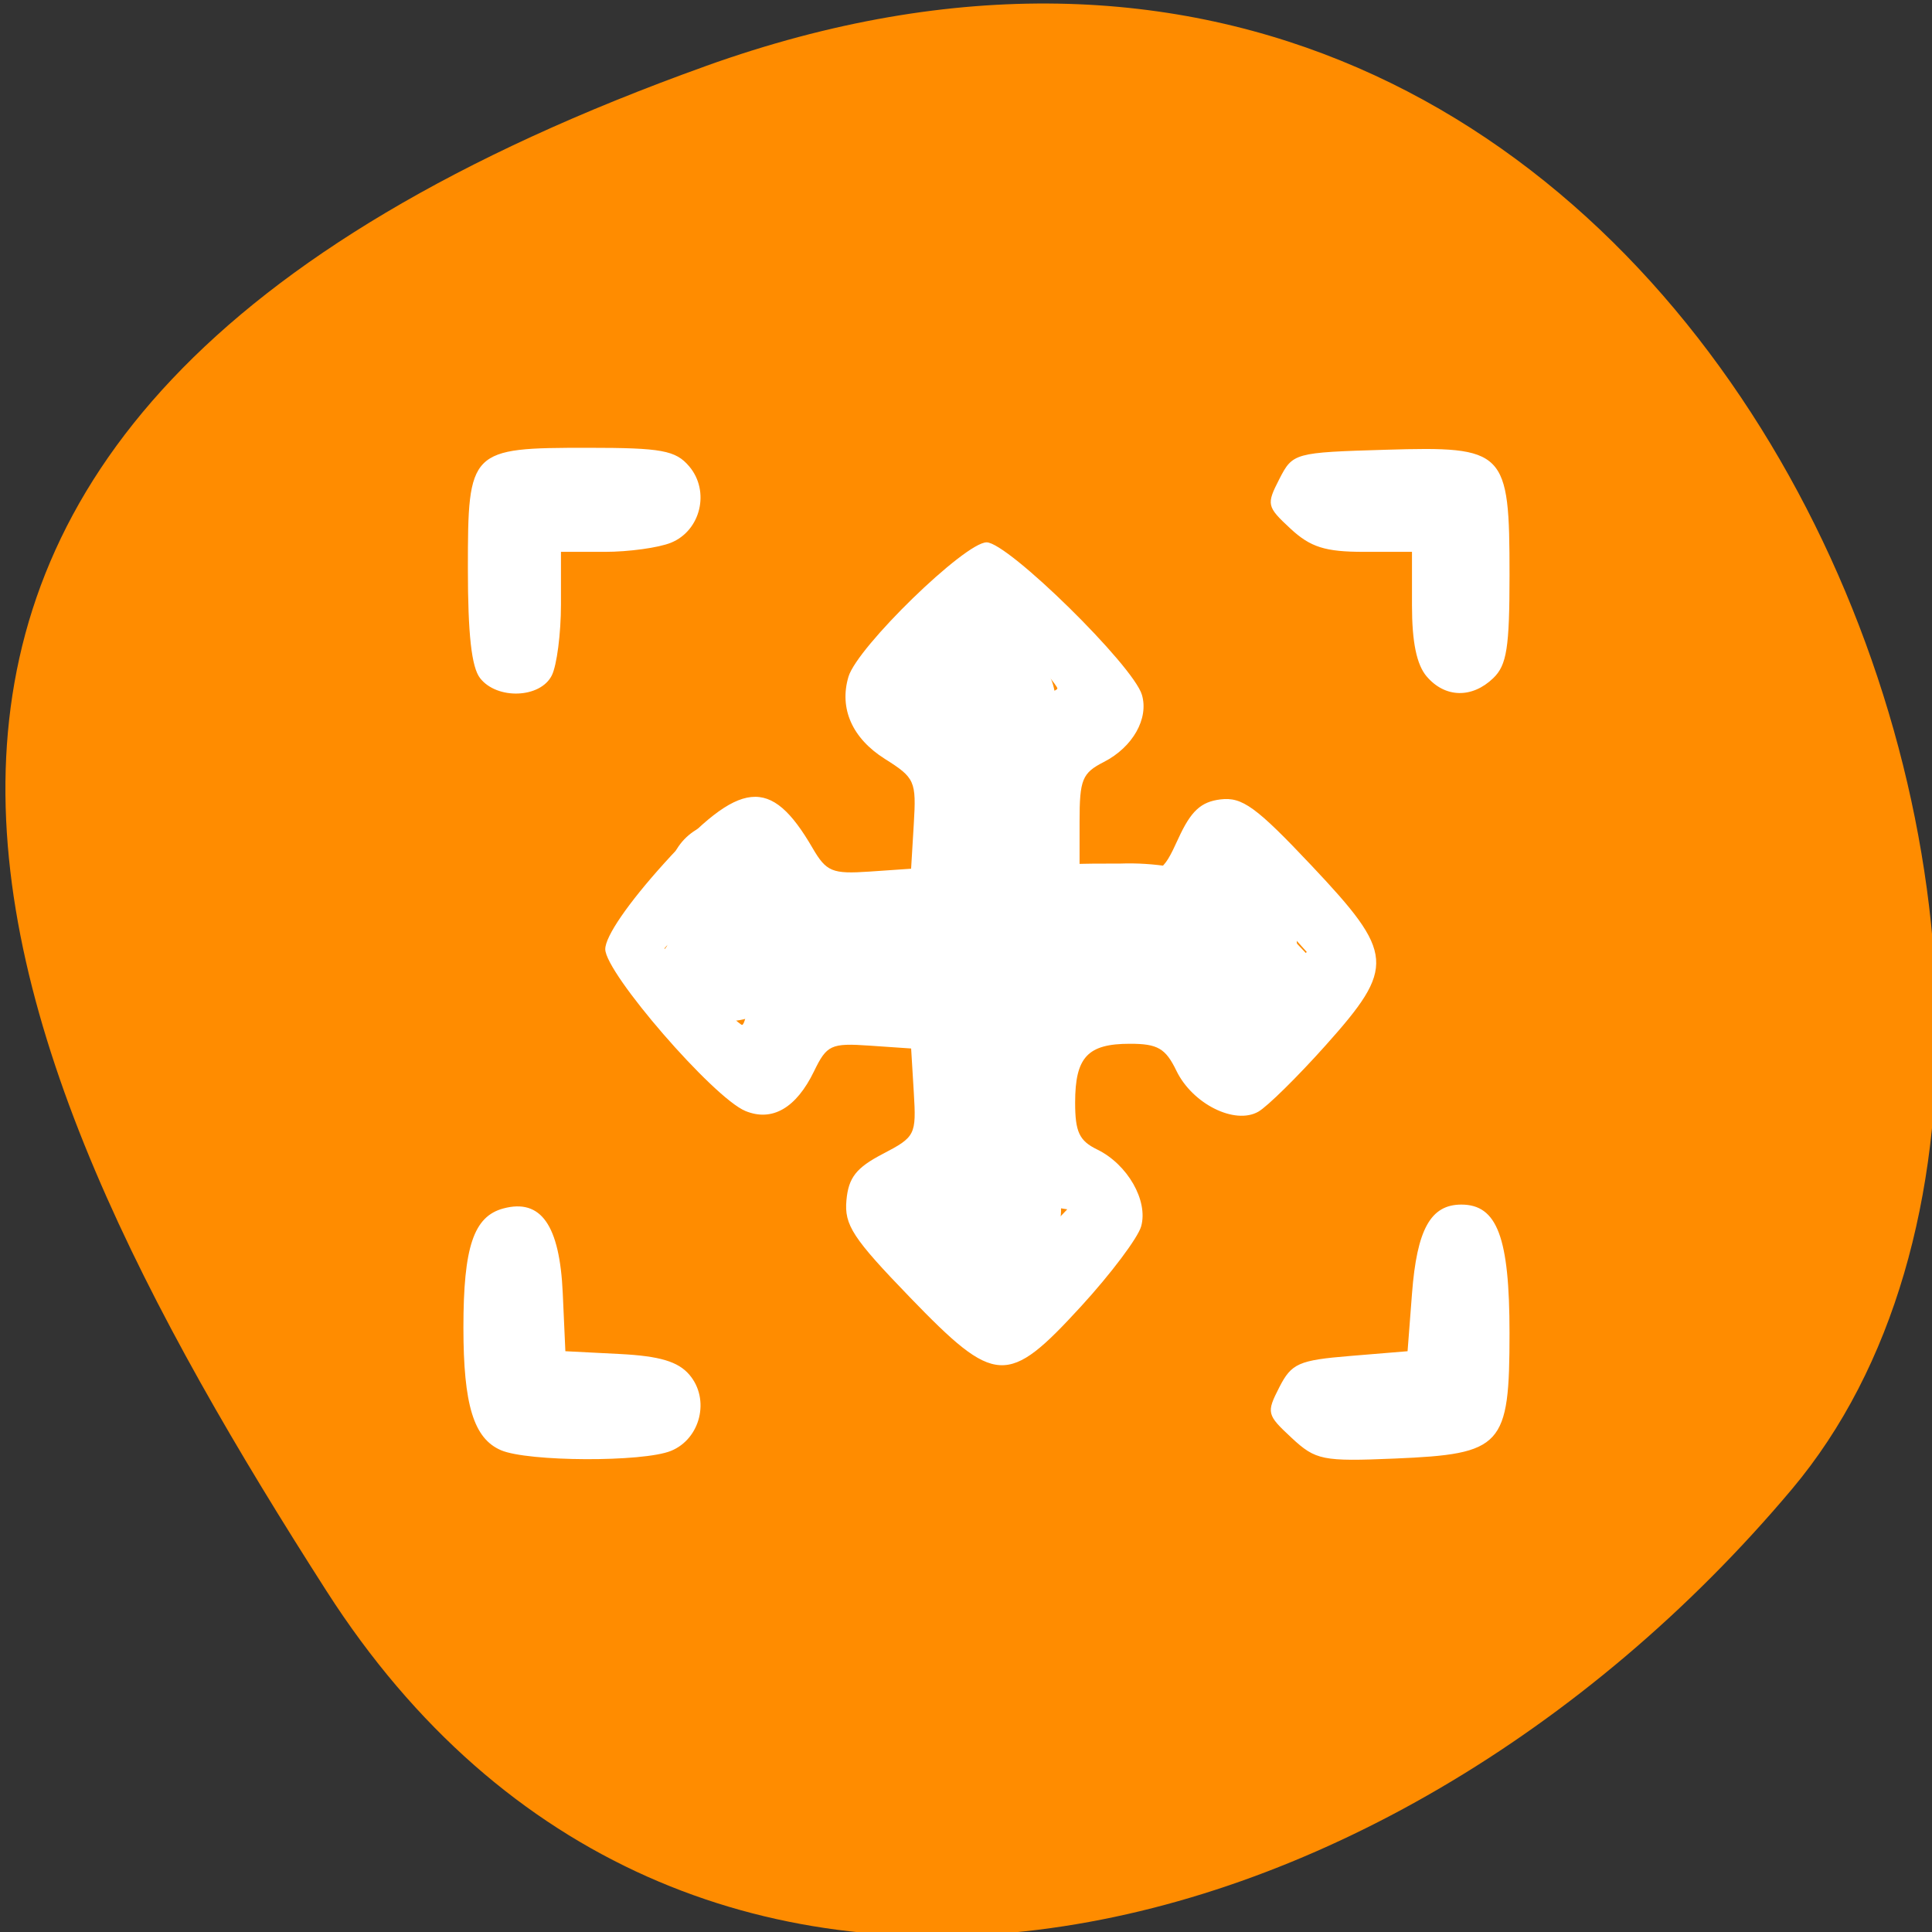 <svg xmlns="http://www.w3.org/2000/svg" viewBox="0 0 256 256"><rect x="0" y="0" width="256" height="256" fill="#333333" stroke="none"/><defs><clipPath><path d="M 0,64 H64 V128 H0 z"/></clipPath></defs><g style="color:#000"><path d="m -1360.14 1641.33 c 46.11 -98.28 -119.59 -146.07 -181.85 -106.06 -62.25 40.01 -83.52 108.58 -13.01 143.08 70.51 34.501 148.75 61.26 194.86 -37.03 z" transform="matrix(0 -1.037 -1.357 0 2320.79 -1401.71)" style="fill:#ff8c00"/><g style="fill:#fff"><path d="m 66.38 192.16 c -3.608 -1.547 -4.975 -6.01 -4.975 -16.25 0 -10.68 1.358 -14.729 5.292 -15.783 4.986 -1.335 7.464 2.2 7.871 11.225 l 0.346 7.691 l 7.207 0.369 c 5.301 0.272 7.746 1 9.243 2.77 2.741 3.232 1.457 8.476 -2.463 10.07 -3.712 1.506 -18.939 1.445 -22.52 -0.09 z m 104.76 -1.644 c -3.293 -3.056 -3.355 -3.312 -1.623 -6.698 1.62 -3.168 2.56 -3.583 9.397 -4.147 l 7.597 -0.627 l 0.587 -7.645 c 0.654 -8.509 2.471 -11.785 6.538 -11.785 4.753 0 6.383 4.345 6.383 17.01 0 15.05 -0.908 16.04 -15.199 16.642 -9.586 0.402 -10.481 0.223 -13.681 -2.747 z m -50.591 -18.636 c -7.555 -7.818 -8.693 -9.56 -8.391 -12.849 0.275 -2.997 1.297 -4.299 4.814 -6.132 4.318 -2.251 4.453 -2.518 4.111 -8.148 l -0.353 -5.821 l -5.518 -0.379 c -5.105 -0.351 -5.655 -0.096 -7.354 3.41 -2.356 4.861 -5.542 6.706 -9.08 5.254 -4.257 -1.749 -18.578 -18.281 -18.578 -21.446 0 -1.691 3.02 -6.084 7.828 -11.404 10.07 -11.135 14.09 -11.546 19.633 -2.01 1.833 3.155 2.603 3.474 7.553 3.134 l 5.512 -0.379 l 0.358 -5.956 c 0.34 -5.656 0.147 -6.089 -3.826 -8.59 -4.328 -2.725 -6.084 -6.683 -4.832 -10.892 1.172 -3.942 15.428 -17.809 18.308 -17.809 2.813 0 19.415 16.297 20.575 20.2 0.936 3.148 -1.213 6.942 -5.04 8.901 -2.874 1.47 -3.221 2.32 -3.221 7.898 v 6.251 l 5.455 0.377 c 5.275 0.364 5.526 0.22 7.635 -4.387 1.665 -3.637 2.985 -4.862 5.582 -5.178 2.879 -0.351 4.728 0.992 12.04 8.743 11.05 11.714 11.188 13.449 1.894 23.847 -3.71 4.151 -7.722 8.105 -8.917 8.787 -3.112 1.777 -8.726 -1.023 -10.854 -5.414 -1.445 -2.983 -2.481 -3.584 -6.17 -3.584 -5.601 0 -7.253 1.776 -7.253 7.799 0 3.886 0.551 5.058 2.92 6.21 4.02 1.953 6.78 6.777 5.83 10.179 -0.424 1.52 -4.01 6.289 -7.957 10.598 -9.763 10.644 -11.33 10.561 -22.705 -1.21 z m 16.983 -12.266 l -3.881 -0.627 l -0.335 -13.608 c -0.224 -9.121 0.124 -14.197 1.055 -15.395 1.083 -1.393 4.267 -1.71 14.431 -1.435 l 13.04 0.353 l 0.587 4.141 l 0.587 4.141 l 5.067 -5.523 l 5.067 -5.523 l -4.681 -5.199 c -5.258 -5.84 -6.04 -6.209 -6.04 -2.845 0 4.447 -2.699 5.271 -16.03 4.898 l -12.752 -0.357 v -15.04 v -15.04 l 3.23 -0.397 c 1.777 -0.218 3.23 -0.641 3.23 -0.939 0 -0.298 -2.137 -2.892 -4.75 -5.765 l -4.75 -5.223 l -5.298 5.535 l -5.298 5.535 l 3.881 0.627 l 3.881 0.627 l 0.335 13.608 c 0.224 9.121 -0.124 14.197 -1.055 15.395 -1.083 1.393 -4.267 1.71 -14.431 1.435 l -13.04 -0.353 l -0.587 -4.141 l -0.587 -4.141 l -5.187 5.654 l -5.187 5.654 l 4.894 5.069 c 2.692 2.788 5.123 5.069 5.402 5.069 0.279 0 0.675 -1.551 0.88 -3.447 l 0.372 -3.447 h 14.1 h 14.1 l 0.335 13.608 c 0.35 14.224 -0.423 17.1 -4.59 17.1 -3.151 0 -2.807 0.834 2.667 6.445 l 4.872 4.995 l 5.176 -5.407 l 5.176 -5.407 l -3.881 -0.627 z m -73.923 -69.763 c -1.128 -1.45 -1.612 -5.812 -1.612 -14.516 0 -15.783 0.217 -16 15.9 -16 9.771 0 11.628 0.34 13.423 2.457 2.787 3.286 1.538 8.519 -2.416 10.123 -1.639 0.665 -5.589 1.209 -8.777 1.209 h -5.797 v 6.977 c 0 3.837 -0.547 8.07 -1.216 9.401 -1.518 3.03 -7.26 3.239 -9.506 0.352 z m 125.43 -0.219 c -1.328 -1.566 -1.944 -4.545 -1.944 -9.401 v -7.109 h -6.395 c -5.098 0 -7.06 -0.621 -9.691 -3.061 -3.163 -2.937 -3.223 -3.203 -1.492 -6.581 1.778 -3.469 1.982 -3.526 14.1 -3.886 15.897 -0.472 16.403 0.04 16.403 16.605 0 9.622 -0.362 11.925 -2.148 13.65 -2.818 2.722 -6.411 2.633 -8.829 -0.218 z"/><path d="m 125.6 169.67 c -3.723 -4.688 -3.942 -5.301 -1.89 -5.301 3.779 0 4.683 -3.738 4.683 -19.358 v -14.801 h -15.411 c -14.494 0 -15.411 0.136 -15.411 2.286 0 1.257 -0.558 2.642 -1.24 3.077 -1.352 0.862 -9.03 -6.196 -9.03 -8.3 0 -0.713 2 -3.314 4.45 -5.78 l 4.45 -4.483 l 0.742 3.486 c 0.733 3.442 0.862 3.495 10.258 4.241 5.234 0.415 11.877 0.421 14.763 0.013 4.764 -0.674 5.307 -1.08 5.898 -4.413 0.358 -2.02 0.497 -9.502 0.309 -16.628 l -0.343 -12.957 l -3.772 -0.589 l -3.772 -0.589 l 5.271 -5.301 l 5.271 -5.301 l 4.416 5.301 l 4.416 5.301 l -3.062 0.599 l -3.061 0.599 l -0.316 16.611 l -0.316 16.611 l 9.779 0.819 c 13.229 1.108 19.622 0.039 21.464 -3.588 l 1.432 -2.821 l 4.429 4.68 l 4.429 4.68 l -4.652 5.207 l -4.652 5.207 l -0.724 -3.983 l -0.724 -3.983 h -14.178 c -12.849 0 -14.289 0.214 -15.36 2.278 -0.65 1.253 -1.182 8.939 -1.182 17.08 0 14.721 0.014 14.801 2.664 14.801 1.465 0 3.02 0.364 3.448 0.809 0.779 0.804 -7.01 9.792 -8.489 9.792 -0.425 0 -2.667 -2.385 -4.982 -5.301 z"/><path d="m 122.84 82.983 c 2.243 0.058 4.476 0.71 6.618 1.346 0.9 0.41 1.835 0.573 2.805 0.678 11.414 1.45 9.363 17.592 -2.051 16.14 c -2.034 -0.274 -4.059 -0.641 -5.974 -1.408 1.119 0.065 -1.505 -0.368 -1.933 -0.481 -0.108 -0.029 -0.432 -0.097 -0.321 -0.097 0.287 -0.001 2.235 0.13 0.856 0.092 -11.505 0 -11.505 -16.271 0 -16.271 z"/><path d="m 104.68 117.41 c 0 1.641 0 3.282 0 4.923 0 1.446 0 2.891 0 4.337 0 11.505 -16.271 11.505 -16.271 0 c 0 -1.446 0 -2.891 0 -4.337 0 -1.641 0 -3.282 0 -4.923 0 -11.505 16.271 -11.505 16.271 0 z"/><path d="m 170.12 115.94 c 1.171 2.504 1.467 5.257 1.671 7.979 0.101 1.607 0.122 3.218 0.141 4.828 0.131 11.505 -16.14 11.69 -16.27 0.185 c -0.014 -1.282 -0.028 -2.565 -0.1 -3.846 -0.003 -0.038 -0.45 -3.191 0.005 -1.868 -5.145 -10.291 9.408 -17.567 14.553 -7.277 z"/><path d="m 130.81 152.31 c -1.381 -0.526 2.224 0.168 0.661 -0.141 11.484 -0.699 12.472 15.543 0.988 16.241 c -3.06 0.037 -6.109 -0.238 -8.926 -1.547 -10.291 -5.145 -3.01 -19.699 7.277 -14.553 z"/><path d="m 107.65 116.61 c 2.091 -0.105 4.13 0.438 6.18 0.751 2.258 0.209 4.5 0.359 6.737 0.761 1.208 0.249 2.432 0.394 3.659 0.504 11.455 1.08 9.928 17.279 -1.527 16.199 c -1.697 -0.165 -3.391 -0.362 -5.064 -0.699 -2.086 -0.393 -4.214 -0.356 -6.318 -0.69 -2.213 -0.351 -2.391 -0.589 -3.667 -0.556 -11.505 0 -11.505 -16.271 0 -16.271 z"/><path d="m 132.6 116.61 c 0.163 0 0.65 -0.017 0.488 0 -0.447 0.048 -0.895 0.094 -1.344 0.092 -0.112 -0.001 0.213 -0.069 0.321 -0.097 0.327 -0.087 0.66 -0.151 0.985 -0.248 0.158 -0.047 -0.596 0.22 -0.484 0.099 0.16 -0.174 0.434 -0.187 0.651 -0.28 2.61 -1.123 5.423 -1.463 8.23 -1.648 2.319 -0.112 4.642 -0.102 6.963 -0.1 2.273 -0.085 4.517 0.068 6.762 0.428 11.35 1.886 8.682 17.937 -2.668 16.05 c -1.357 -0.24 -2.71 -0.25 -4.107 -0.208 -1.979 -0.001 -3.959 -0.012 -5.937 0.069 -0.941 0.053 -1.916 0.066 -2.819 0.357 -2.222 0.954 -4.592 1.753 -7.04 1.756 -11.505 0 -11.505 -16.271 0 -16.271 z"/><path d="m 139.39 101.14 c 0 1.641 0 3.282 0 4.923 -0.124 1.09 0.275 1.997 0.594 3.01 3.422 10.985 -12.11 15.824 -15.535 4.839 c -0.79 -2.552 -1.441 -5.154 -1.33 -7.852 0 -1.641 0 -3.282 0 -4.923 0 -11.505 16.271 -11.505 16.271 0 z"/><path d="m 138.31 134.77 c -0.056 1.272 -0.005 2.468 0.19 3.539 0.903 2.129 1.298 4.498 1.633 6.778 0.189 0.308 0.967 4.947 0.939 3.954 4.814 10.45 -9.964 17.258 -14.778 6.809 c -1.13 -2.744 -1.718 -5.586 -2.273 -8.497 -0.275 -2.155 -1.01 -4.178 -1.555 -6.276 -0.351 -2.093 -0.511 -4.186 -0.428 -6.308 0 -11.505 16.271 -11.505 16.271 0 z"/></g></g></svg>